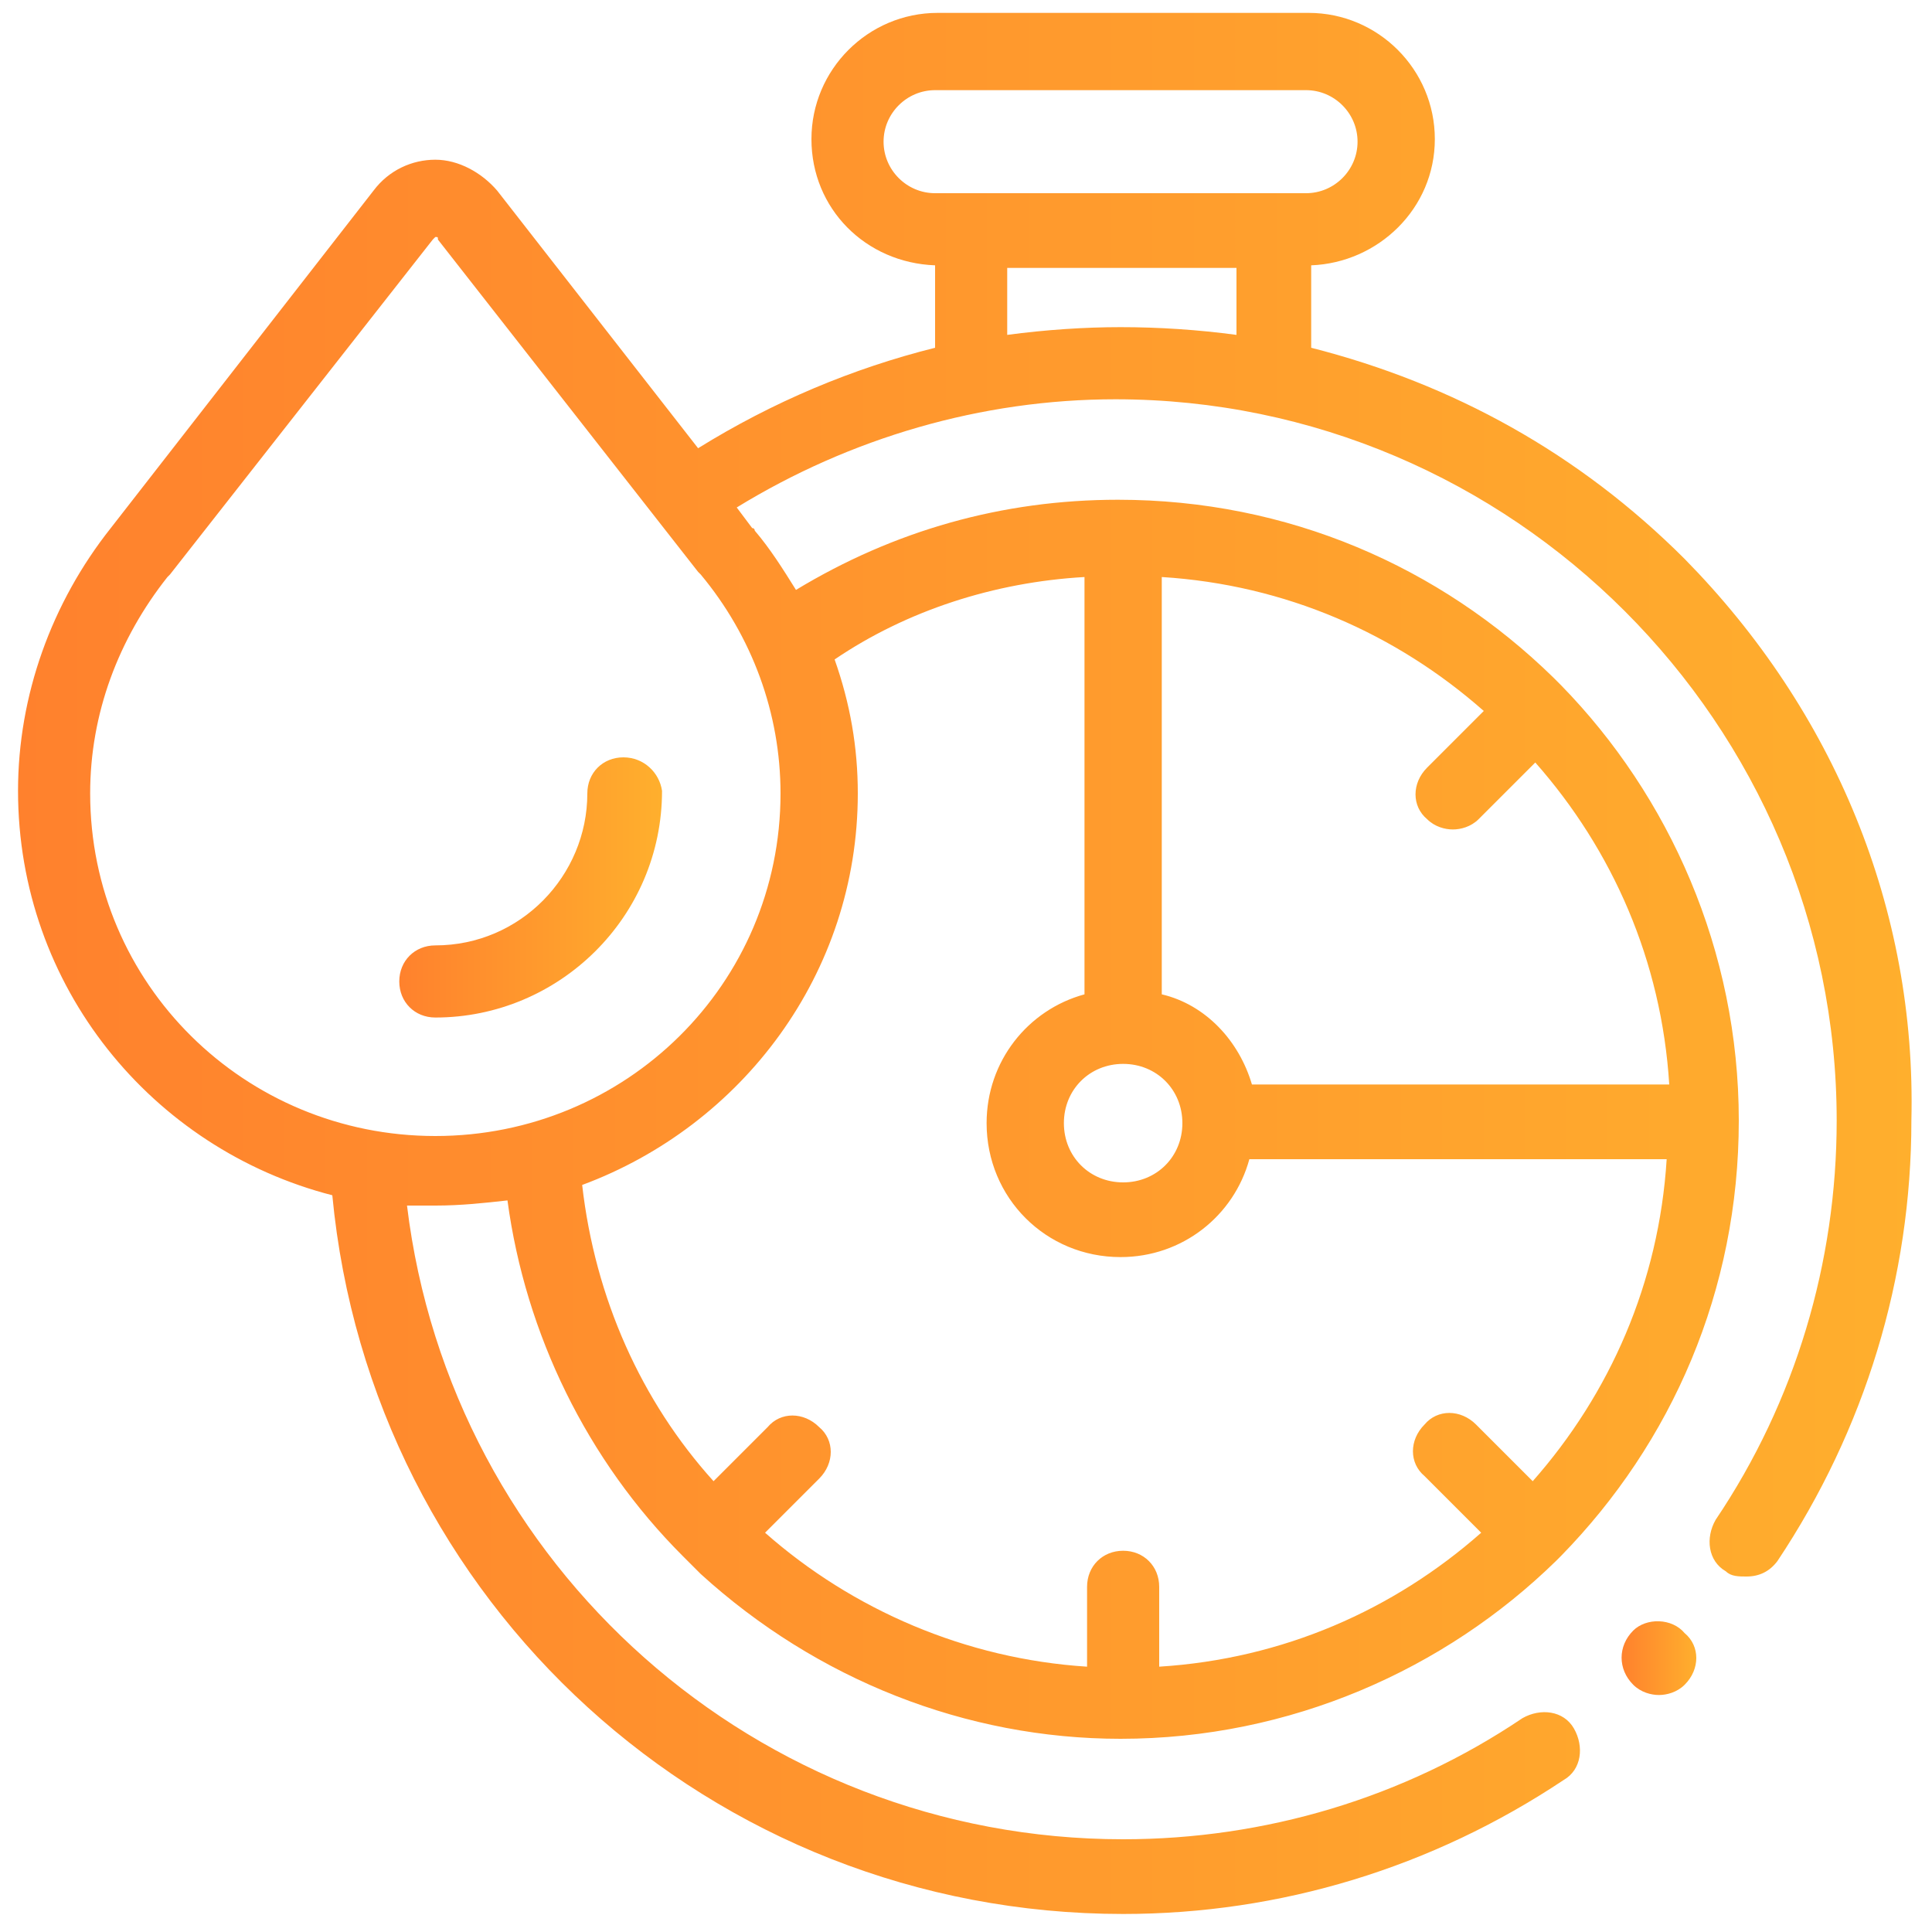 <?xml version="1.0" encoding="utf-8"?>
<!-- Generator: Adobe Illustrator 18.0.0, SVG Export Plug-In . SVG Version: 6.00 Build 0)  -->
<!DOCTYPE svg PUBLIC "-//W3C//DTD SVG 1.1//EN" "http://www.w3.org/Graphics/SVG/1.1/DTD/svg11.dtd">
<svg version="1.1" id="Layer_1" xmlns="http://www.w3.org/2000/svg" xmlns:xlink="http://www.w3.org/1999/xlink" x="0px" y="0px"
	 viewBox="298.7 218 75 75" enable-background="new 298.7 218 75 75" xml:space="preserve">
<g>
	<linearGradient id="SVGID_1_" gradientUnits="userSpaceOnUse" x1="361.636" y1="282.364" x2="364.541" y2="282.364">
		<stop  offset="0" style="stop-color:#FF812D"/>
		<stop  offset="1" style="stop-color:#FFAF2D"/>
	</linearGradient>
	<path fill="url(#SVGID_1_)" d="M362.1,281.3L362.1,281.3c-0.6,0.6-0.6,1.5,0,2.1c0.3,0.3,0.7,0.4,1,0.4s0.7-0.1,1-0.4l0,0
		c0.6-0.6,0.6-1.5,0-2C363.6,280.8,362.6,280.8,362.1,281.3z"/>
	<linearGradient id="SVGID_2_" gradientUnits="userSpaceOnUse" x1="299.293" y1="255.5" x2="373.142" y2="255.5">
		<stop  offset="0" style="stop-color:#FF812D"/>
		<stop  offset="1" style="stop-color:#FFAF2D"/>
	</linearGradient>
	<path fill="url(#SVGID_2_)" d="M364.1,239.7c-4.1-4.1-9-6.8-14.5-8.2v-3.2c2.6-0.1,4.8-2.2,4.8-4.9c0-2.7-2.2-4.9-4.9-4.9h-14.4
		c-2.7,0-4.9,2.2-4.9,4.9c0,2.7,2.1,4.8,4.8,4.9v3.2c-3.2,0.8-6.3,2.1-9.2,3.9l-7.8-10c-0.6-0.7-1.5-1.2-2.4-1.2c0,0,0,0,0,0
		c-0.9,0-1.8,0.4-2.4,1.2l-10.2,13.1c0,0,0,0,0,0c-2.3,2.9-3.6,6.5-3.6,10.2c0,7.6,5.2,13.9,12.2,15.7c1.5,15.8,14.7,27.9,30.7,27.9
		c6.1,0,12-1.8,17.1-5.2c0.7-0.4,0.8-1.3,0.4-2c-0.4-0.7-1.3-0.8-2-0.4c-4.6,3.1-10,4.7-15.5,4.7c-14.2,0-26.1-10.6-27.8-24.6
		c0.4,0,0.7,0,1.1,0c1,0,1.9-0.1,2.8-0.2c0.7,5.2,3.1,10.1,6.8,13.8c0,0,0,0,0,0c0,0,0,0,0,0c0.2,0.2,0.5,0.5,0.7,0.7
		c4.5,4.1,10.3,6.4,16.3,6.4c6.6,0,12.6-2.7,16.9-6.9c0,0,0.1-0.1,0.1-0.1c0,0,0.1-0.1,0.1-0.1c4.3-4.4,6.9-10.3,6.9-16.9
		s-2.7-12.6-6.9-16.9c0,0-0.2-0.2-0.3-0.3c-4.4-4.3-10.3-6.9-16.9-6.9c-4.5,0-8.7,1.2-12.5,3.5c-0.5-0.8-1-1.6-1.6-2.3
		c0,0,0-0.1-0.1-0.1l-0.6-0.8c4.4-2.7,9.5-4.2,14.7-4.2c15.4,0,28,12.6,28,28c0,5.5-1.6,10.9-4.7,15.5c-0.4,0.7-0.3,1.6,0.4,2
		c0.2,0.2,0.5,0.2,0.8,0.2c0.5,0,0.9-0.2,1.2-0.6c3.4-5.1,5.2-11,5.2-17.1C373.1,253.3,369.9,245.6,364.1,239.7z M302.2,248.8
		c0-3.1,1.1-6,3-8.4c0,0,0,0,0.1-0.1l10.2-13c0,0,0.1-0.1,0.1-0.1c0.1,0,0.1,0,0.1,0.1l10.1,12.9c0,0,0.1,0.1,0.1,0.1
		c2,2.4,3.1,5.4,3.1,8.5c0,7.4-6,13.3-13.4,13.3C308.2,262.1,302.2,256.2,302.2,248.8z M347.3,260.1c-0.5-1.7-1.8-3.1-3.5-3.5v-16.2
		c4.8,0.3,9.1,2.2,12.5,5.2l-2.2,2.2c-0.6,0.6-0.6,1.5,0,2c0.3,0.3,0.7,0.4,1,0.4s0.7-0.1,1-0.4l2.2-2.2c3,3.4,4.9,7.7,5.2,12.5
		H347.3z M342.3,259.3c1.3,0,2.3,1,2.3,2.3s-1,2.3-2.3,2.3c-1.3,0-2.3-1-2.3-2.3S341,259.3,342.3,259.3z M340.8,240.4v16.2
		c-2.2,0.6-3.8,2.6-3.8,5c0,2.9,2.3,5.2,5.2,5.2c2.4,0,4.4-1.6,5-3.8h16.2c-0.3,4.8-2.2,9.1-5.2,12.5l-2.2-2.2c-0.6-0.6-1.5-0.6-2,0
		c-0.6,0.6-0.6,1.5,0,2l2.2,2.2c-3.4,3-7.7,4.9-12.5,5.2v-3.1c0-0.8-0.6-1.4-1.4-1.4s-1.4,0.6-1.4,1.4v3.1
		c-4.7-0.3-9.1-2.2-12.5-5.2l2.1-2.1c0.6-0.6,0.6-1.5,0-2c-0.6-0.6-1.5-0.6-2,0l-2.1,2.1c-2.8-3.1-4.6-7.1-5.1-11.5
		c6.2-2.3,10.7-8.2,10.7-15.2c0-1.8-0.3-3.5-0.9-5.2C333.9,241.7,337.3,240.6,340.8,240.4z M333,223.5c0-1.1,0.9-2,2-2h14.4
		c1.1,0,2,0.9,2,2c0,1.1-0.9,2-2,2h-14.4C333.9,225.5,333,224.6,333,223.5z M337.8,231v-2.6h8.9v2.6c-1.5-0.2-3-0.3-4.5-0.3
		C340.8,230.7,339.3,230.8,337.8,231z"/>
	<linearGradient id="SVGID_3_" gradientUnits="userSpaceOnUse" x1="314.113" y1="252.454" x2="324.327" y2="252.454">
		<stop  offset="0" style="stop-color:#FF812D"/>
		<stop  offset="1" style="stop-color:#FFAF2D"/>
	</linearGradient>
	<path fill="url(#SVGID_3_)" d="M322.9,247.4c-0.8,0-1.4,0.6-1.4,1.4c0,3.2-2.6,5.9-5.9,5.9c-0.8,0-1.4,0.6-1.4,1.4
		c0,0.8,0.6,1.4,1.4,1.4c4.8,0,8.8-3.9,8.8-8.8C324.3,248,323.7,247.4,322.9,247.4z"/>
</g>
</svg>
